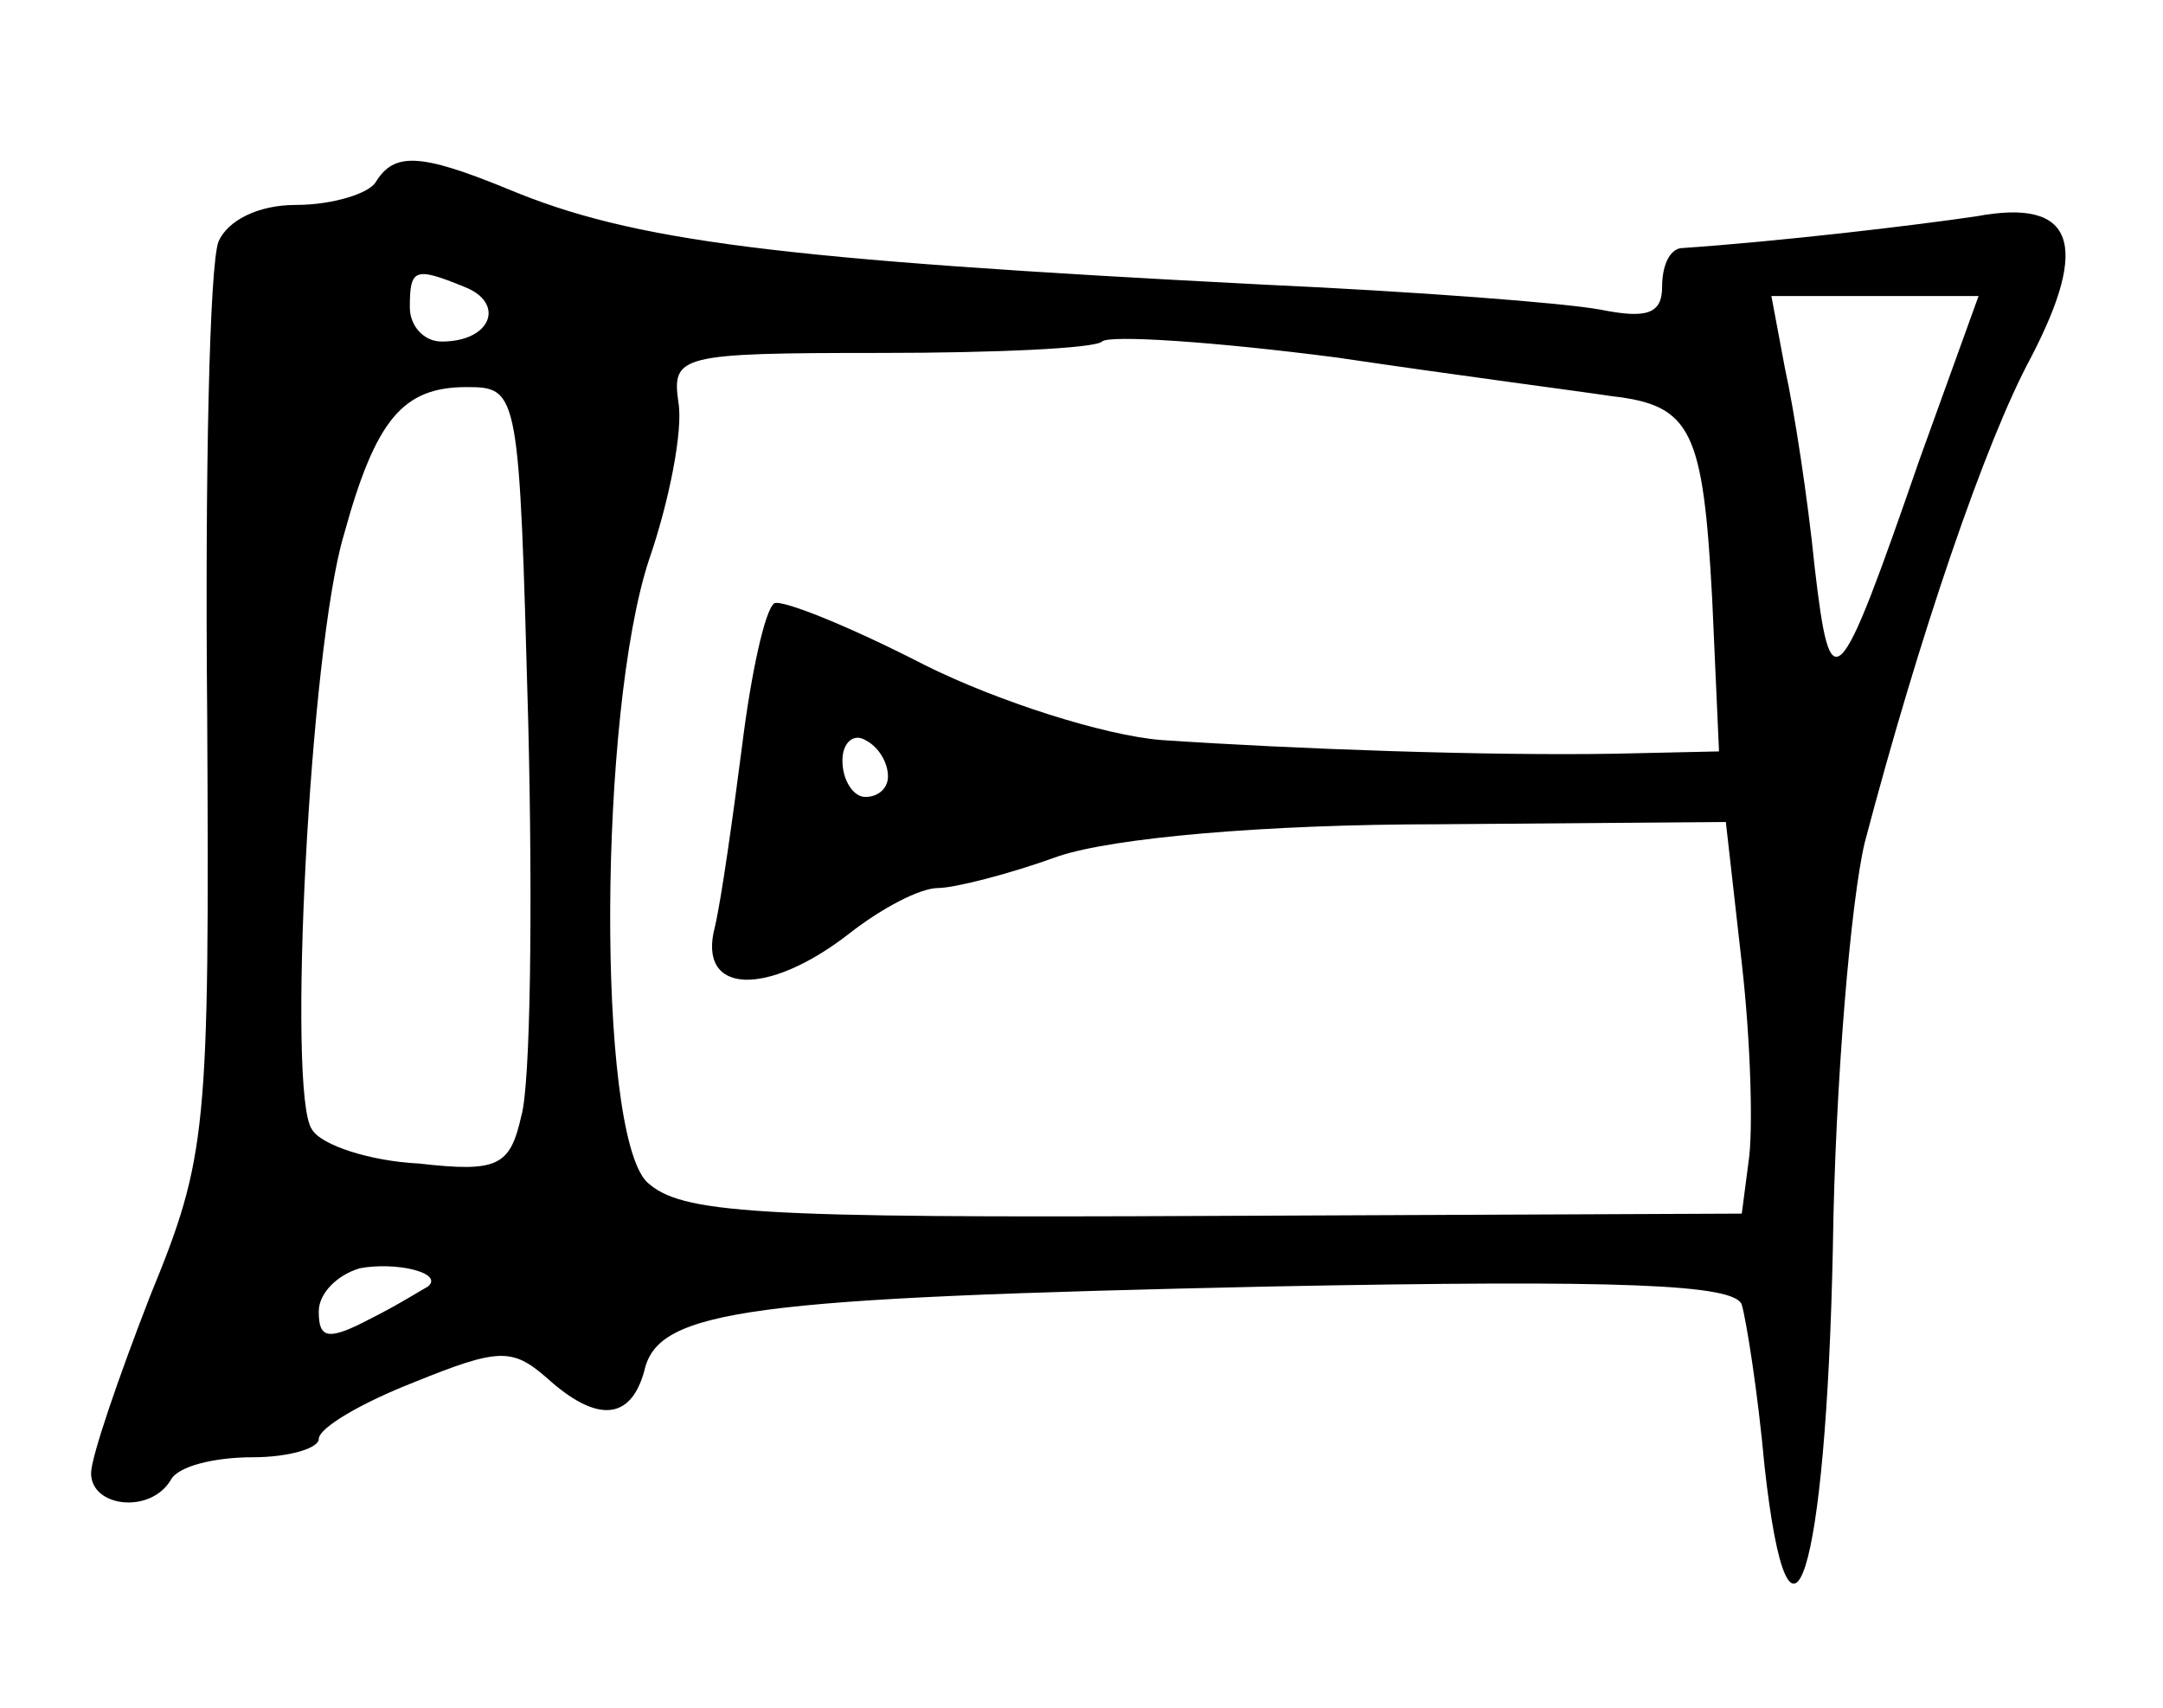 <?xml version="1.0" standalone="no"?>
<!DOCTYPE svg PUBLIC "-//W3C//DTD SVG 20010904//EN"
 "http://www.w3.org/TR/2001/REC-SVG-20010904/DTD/svg10.dtd">
<svg version="1.0" xmlns="http://www.w3.org/2000/svg"
 width="95pt" height="75pt" viewBox="0 0 95 75"
 preserveAspectRatio="xMidYMid meet">
<g transform="translate(0,75) scale(0.1,-0.1)"
fill="#000000" stroke="none">
<path d="M165 670 c-3 -5 -19 -10 -35 -10 -17 0 -30 -7 -34 -16 -4 -10 -6
-103 -5 -208 1 -183 0 -194 -25 -255 -14 -36 -26 -71 -26 -78 0 -15 26 -18 35
-3 3 6 19 10 36 10 16 0 29 4 29 8 0 5 19 16 42 25 37 15 43 15 58 2 22 -20
37 -19 43 3 6 27 46 32 275 37 154 3 204 1 207 -8 2 -7 7 -38 10 -71 11 -99
27 -49 30 96 1 73 8 153 14 178 24 91 53 176 73 213 26 50 19 70 -24 62 -27
-4 -86 -11 -130 -14 -5 -1 -8 -8 -8 -17 0 -12 -7 -14 -27 -10 -16 3 -82 8
-148 11 -214 11 -277 19 -332 42 -39 16 -50 16 -58 3z m39 -46 c18 -7 12 -24
-10 -24 -8 0 -14 7 -14 15 0 17 2 18 24 9z m639 -76 c-36 -104 -39 -107 -46
-47 -3 30 -9 69 -13 87 l-6 32 45 0 46 0 -26 -72z m-135 28 c35 -4 40 -15 44
-89 l3 -67 -45 -1 c-56 -1 -141 2 -200 6 -25 2 -72 17 -104 33 -33 17 -63 29
-66 27 -4 -3 -10 -30 -14 -62 -4 -31 -9 -67 -12 -80 -8 -30 23 -31 59 -3 14
11 31 20 39 20 7 0 31 6 53 14 24 8 90 14 167 14 l126 1 7 -62 c4 -35 5 -74 3
-87 l-3 -23 -232 -1 c-203 -1 -234 1 -249 15 -22 23 -21 206 1 273 9 26 15 57
13 69 -3 21 0 22 89 22 50 0 94 2 97 5 3 3 49 0 103 -7 54 -8 108 -15 121 -17z
m-476 -143 c2 -82 1 -159 -3 -173 -5 -22 -10 -25 -45 -21 -21 1 -43 8 -47 15
-11 15 -1 211 14 261 14 51 26 65 54 65 23 0 23 -2 27 -147z m158 -24 c0 -5
-4 -9 -10 -9 -5 0 -10 7 -10 16 0 8 5 12 10 9 6 -3 10 -10 10 -16z m-202 -224
c-2 -1 -13 -8 -25 -14 -19 -10 -23 -9 -23 3 0 8 8 16 18 19 16 3 37 -2 30 -8z"/>
</g>
</svg>
